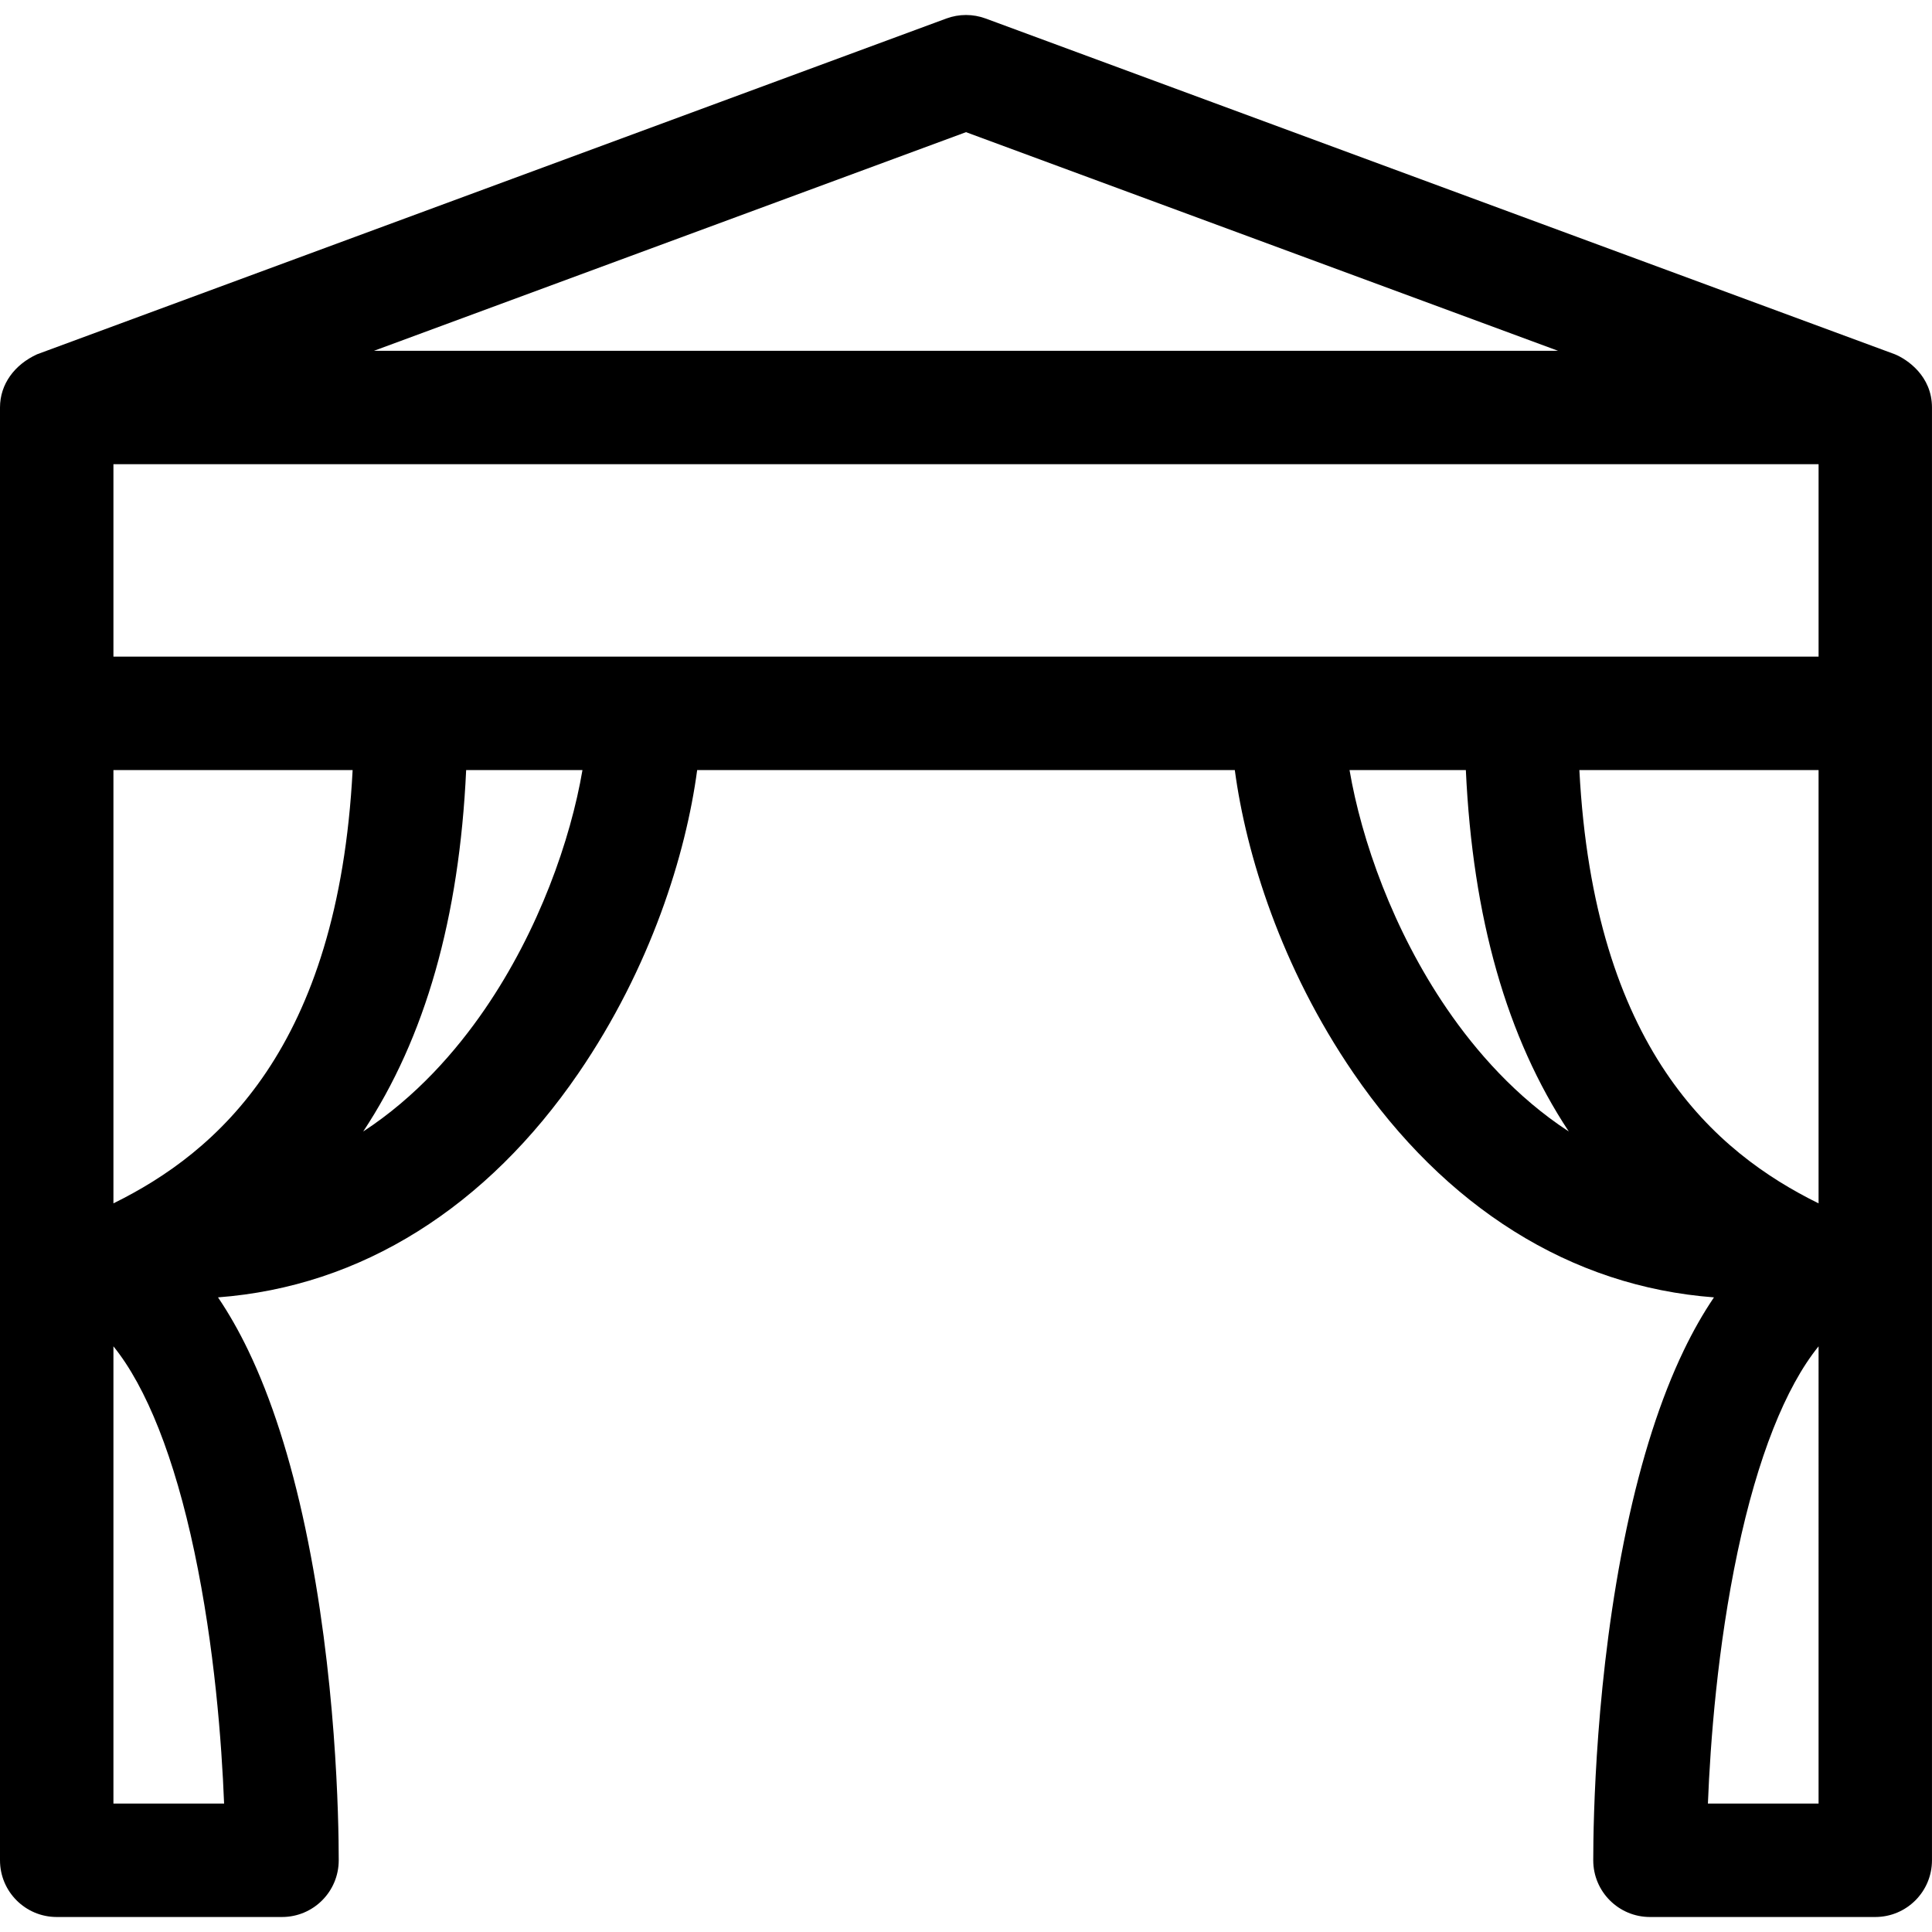 <svg id="Capa_1" enable-background="new 0 0 512 512" height="512" viewBox="0 0 512 512" width="512" xmlns="http://www.w3.org/2000/svg"><path id="XMLID_168_" d="m502.177 93.892-240.971-88.987c-3.36-1.241-7.053-1.241-10.413 0l-240.97 88.987c-5.947 2.729-9.823 7.879-9.823 14.099v385.005c0 8.3 6.729 15.029 15.029 15.029h59.709c8.3 0 15.029-6.729 15.029-15.029 0-10.822-.638-49.153-8.855-88.02-3.911-18.504-8.998-34.344-15.119-47.08-2.479-5.159-5.155-9.854-8.018-14.08 18.897-1.431 36.685-7.298 52.985-17.517 16.094-10.089 30.406-24.184 42.537-41.891 19.193-28.014 28.491-58.077 31.461-80.334h142.48c2.971 22.257 12.268 52.319 31.461 80.334 12.132 17.708 26.443 31.802 42.537 41.891 16.301 10.219 34.088 16.086 52.985 17.517-2.862 4.226-5.538 8.921-8.018 14.08-6.121 12.736-11.208 28.576-15.119 47.08-8.216 38.867-8.855 77.198-8.855 88.02 0 8.3 6.729 15.029 15.029 15.029h59.709c8.3 0 15.029-6.729 15.029-15.029v-385.005c.004-8.366-6.593-12.763-9.819-14.099zm-246.177-58.867 156.887 57.937h-313.774zm-196.612 442.942h-29.329v-121.174c8.749 10.786 16.184 29.51 21.446 54.4 5.36 25.356 7.239 50.558 7.883 66.774zm-29.329-159.064v-114.829h63.391c-3.83 73.72-35.937 101.301-63.391 114.829zm98.442-51.483c-7.601 11.094-18.224 23.29-32.248 32.439 16.451-24.839 25.478-56.644 27.283-95.784h30.823c-3.142 18.448-11.508 42.399-25.858 63.345zm254.998 0c-14.349-20.945-22.715-44.897-25.858-63.345h30.823c1.805 39.141 10.832 70.946 27.283 95.784-14.024-9.149-24.648-21.345-32.248-32.439zm98.442 210.547h-29.329c.643-16.216 2.523-41.418 7.883-66.774 5.261-24.891 12.697-43.615 21.446-54.4zm0-159.064c-27.454-13.528-59.562-41.11-63.391-114.829h63.391zm0-144.887h-451.882v-50.995h451.883v50.995z"/></svg>
